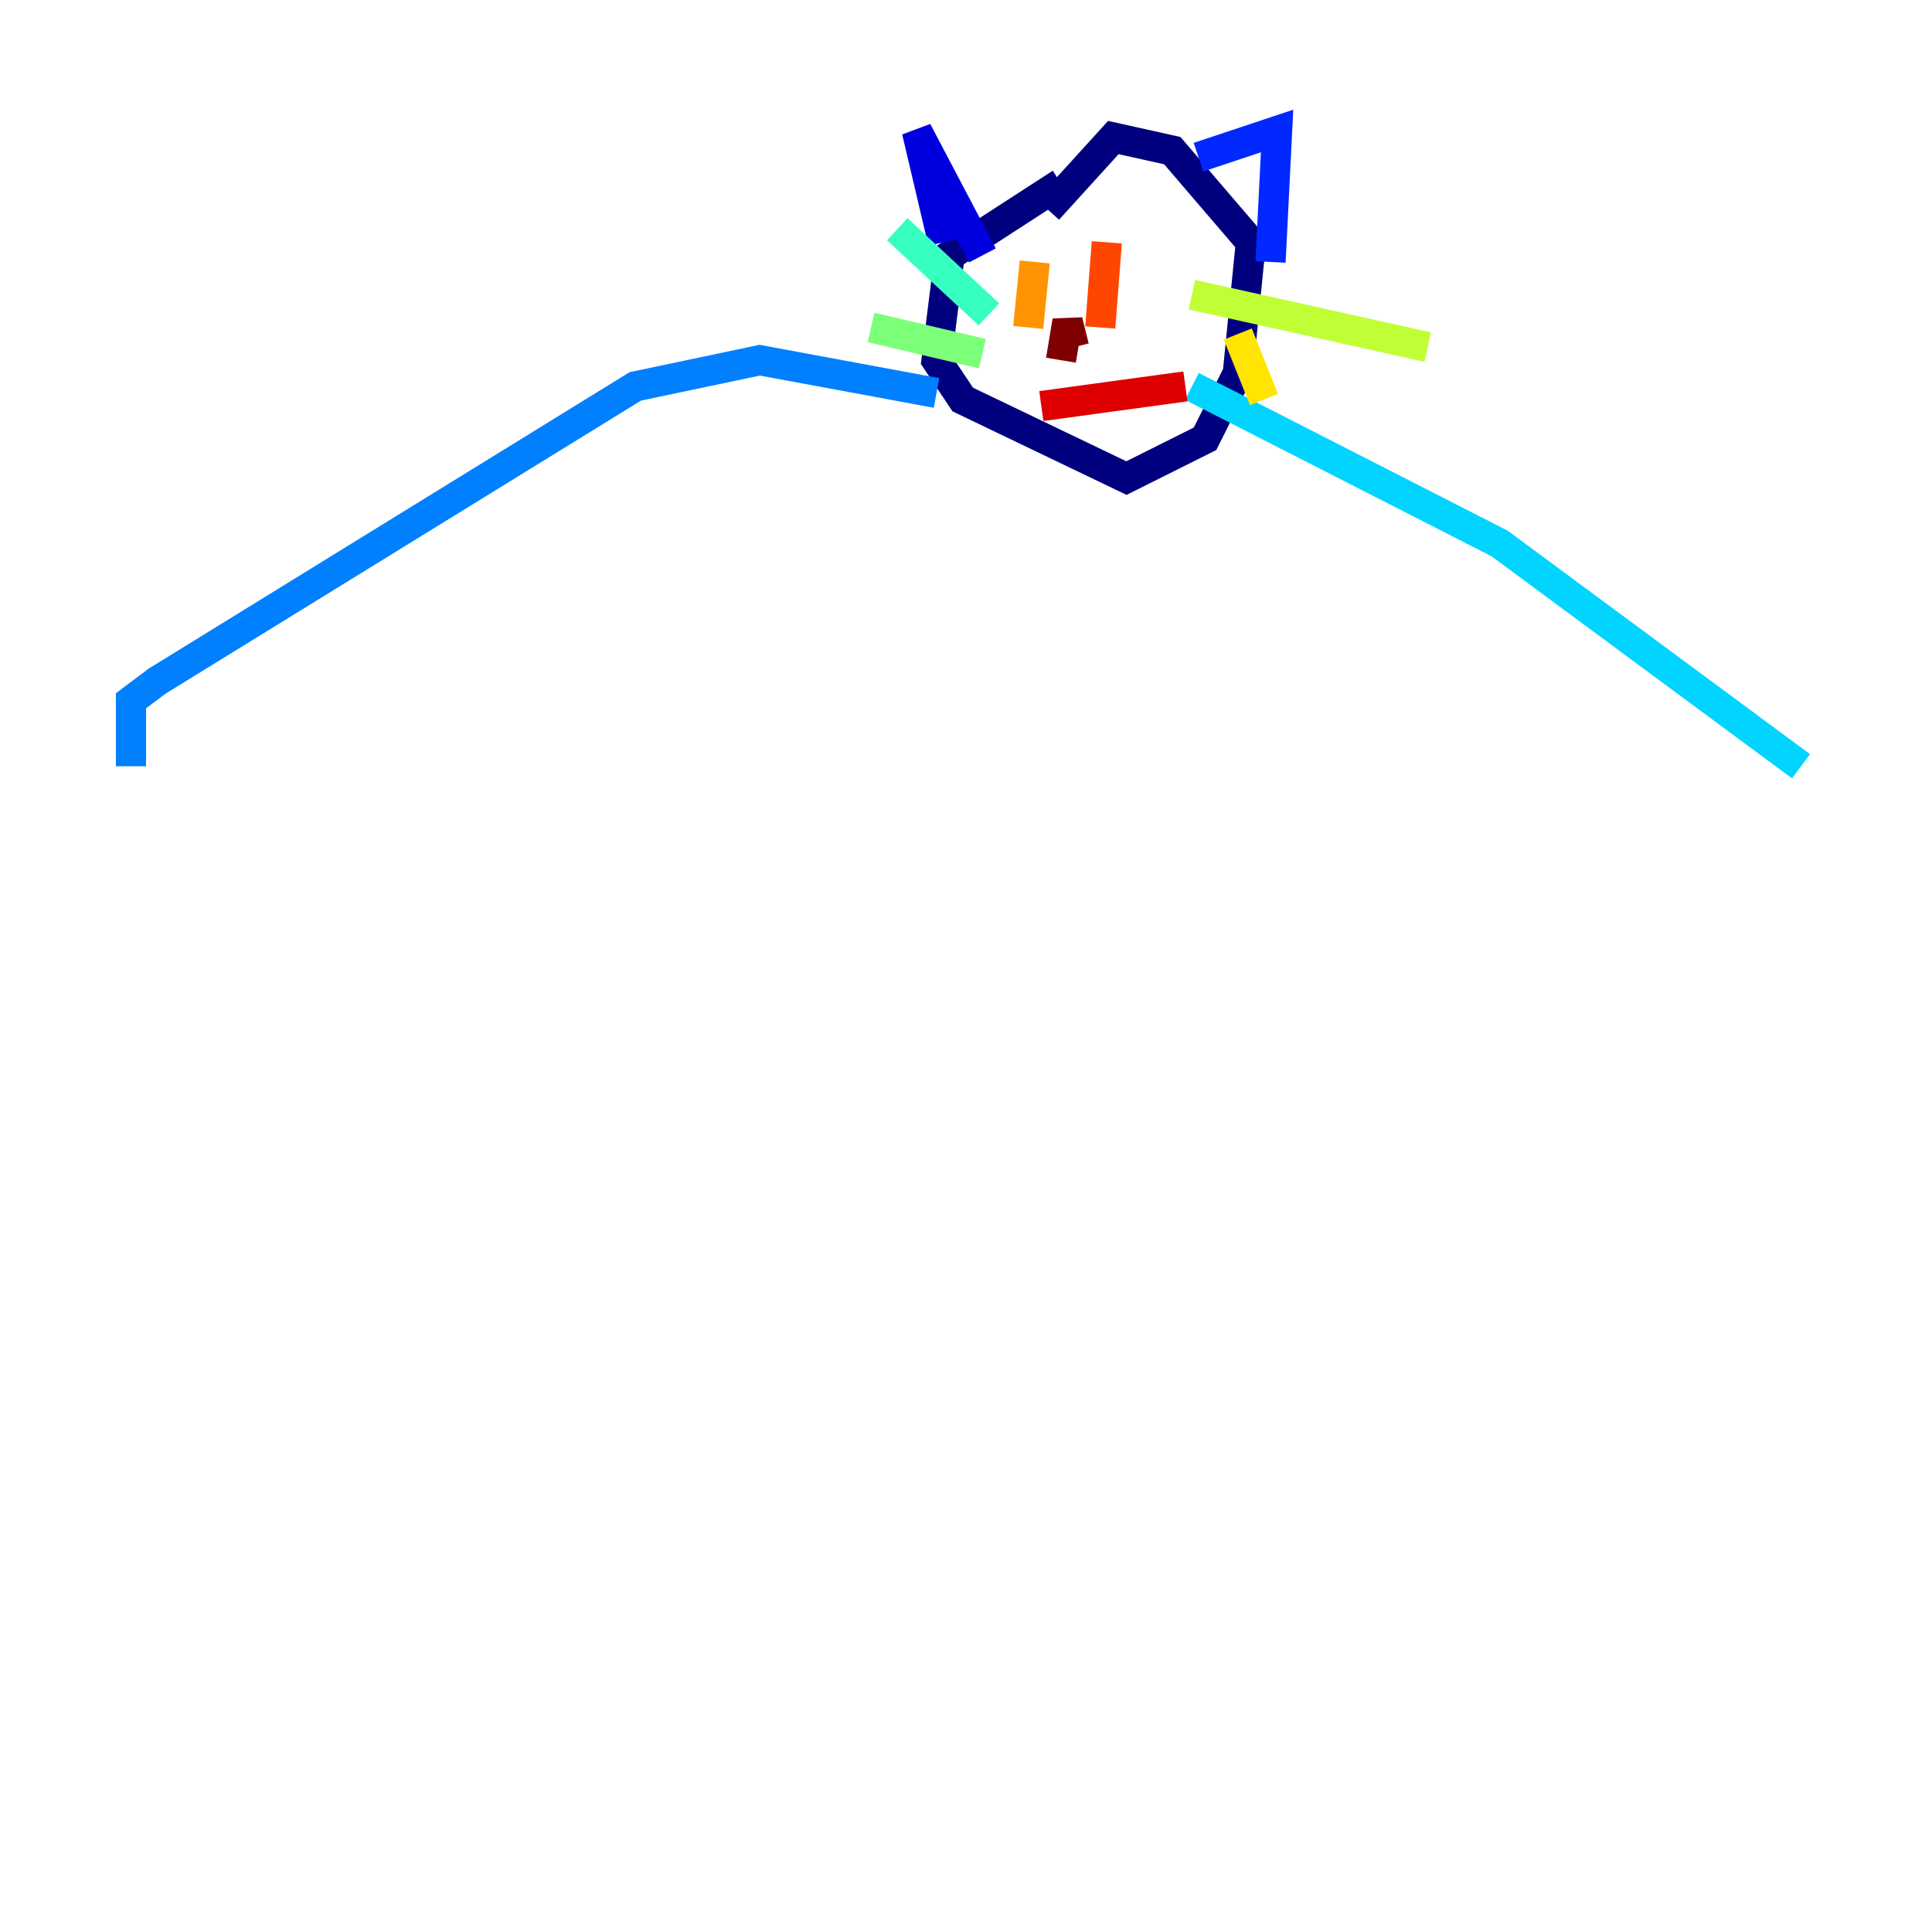 <?xml version="1.0" encoding="utf-8" ?>
<svg baseProfile="tiny" height="128" version="1.2" viewBox="0,0,128,128" width="128" xmlns="http://www.w3.org/2000/svg" xmlns:ev="http://www.w3.org/2001/xml-events" xmlns:xlink="http://www.w3.org/1999/xlink"><defs /><polyline fill="none" points="70.291,12.149 62.915,16.922 62.047,23.864 63.783,26.468 74.63,31.675 79.837,29.071 82.007,24.732 82.875,16.054 77.668,9.98 73.763,9.112 69.424,13.885" stroke="#00007f" stroke-width="2" /><polyline fill="none" points="62.481,16.054 60.746,8.678 65.085,16.922" stroke="#0000de" stroke-width="2" /><polyline fill="none" points="79.403,10.414 84.61,8.678 84.176,17.356" stroke="#0028ff" stroke-width="2" /><polyline fill="none" points="62.047,26.034 50.332,23.864 42.088,25.6 10.414,45.125 8.678,46.427 8.678,50.766" stroke="#0080ff" stroke-width="2" /><polyline fill="none" points="78.969,25.6 99.363,36.014 119.322,50.766" stroke="#00d4ff" stroke-width="2" /><polyline fill="none" points="65.519,20.827 59.444,15.186" stroke="#36ffc0" stroke-width="2" /><polyline fill="none" points="65.085,23.43 57.709,21.695" stroke="#7cff79" stroke-width="2" /><polyline fill="none" points="78.969,19.525 94.59,22.997" stroke="#c0ff36" stroke-width="2" /><polyline fill="none" points="82.007,22.129 83.742,26.468" stroke="#ffe500" stroke-width="2" /><polyline fill="none" points="68.556,17.356 68.122,21.695" stroke="#ff9400" stroke-width="2" /><polyline fill="none" points="73.329,16.054 72.895,21.695" stroke="#ff4600" stroke-width="2" /><polyline fill="none" points="68.99,26.902 78.536,25.6" stroke="#de0000" stroke-width="2" /><polyline fill="none" points="71.159,22.997 70.725,21.261 70.291,23.864" stroke="#7f0000" stroke-width="2" /></svg>